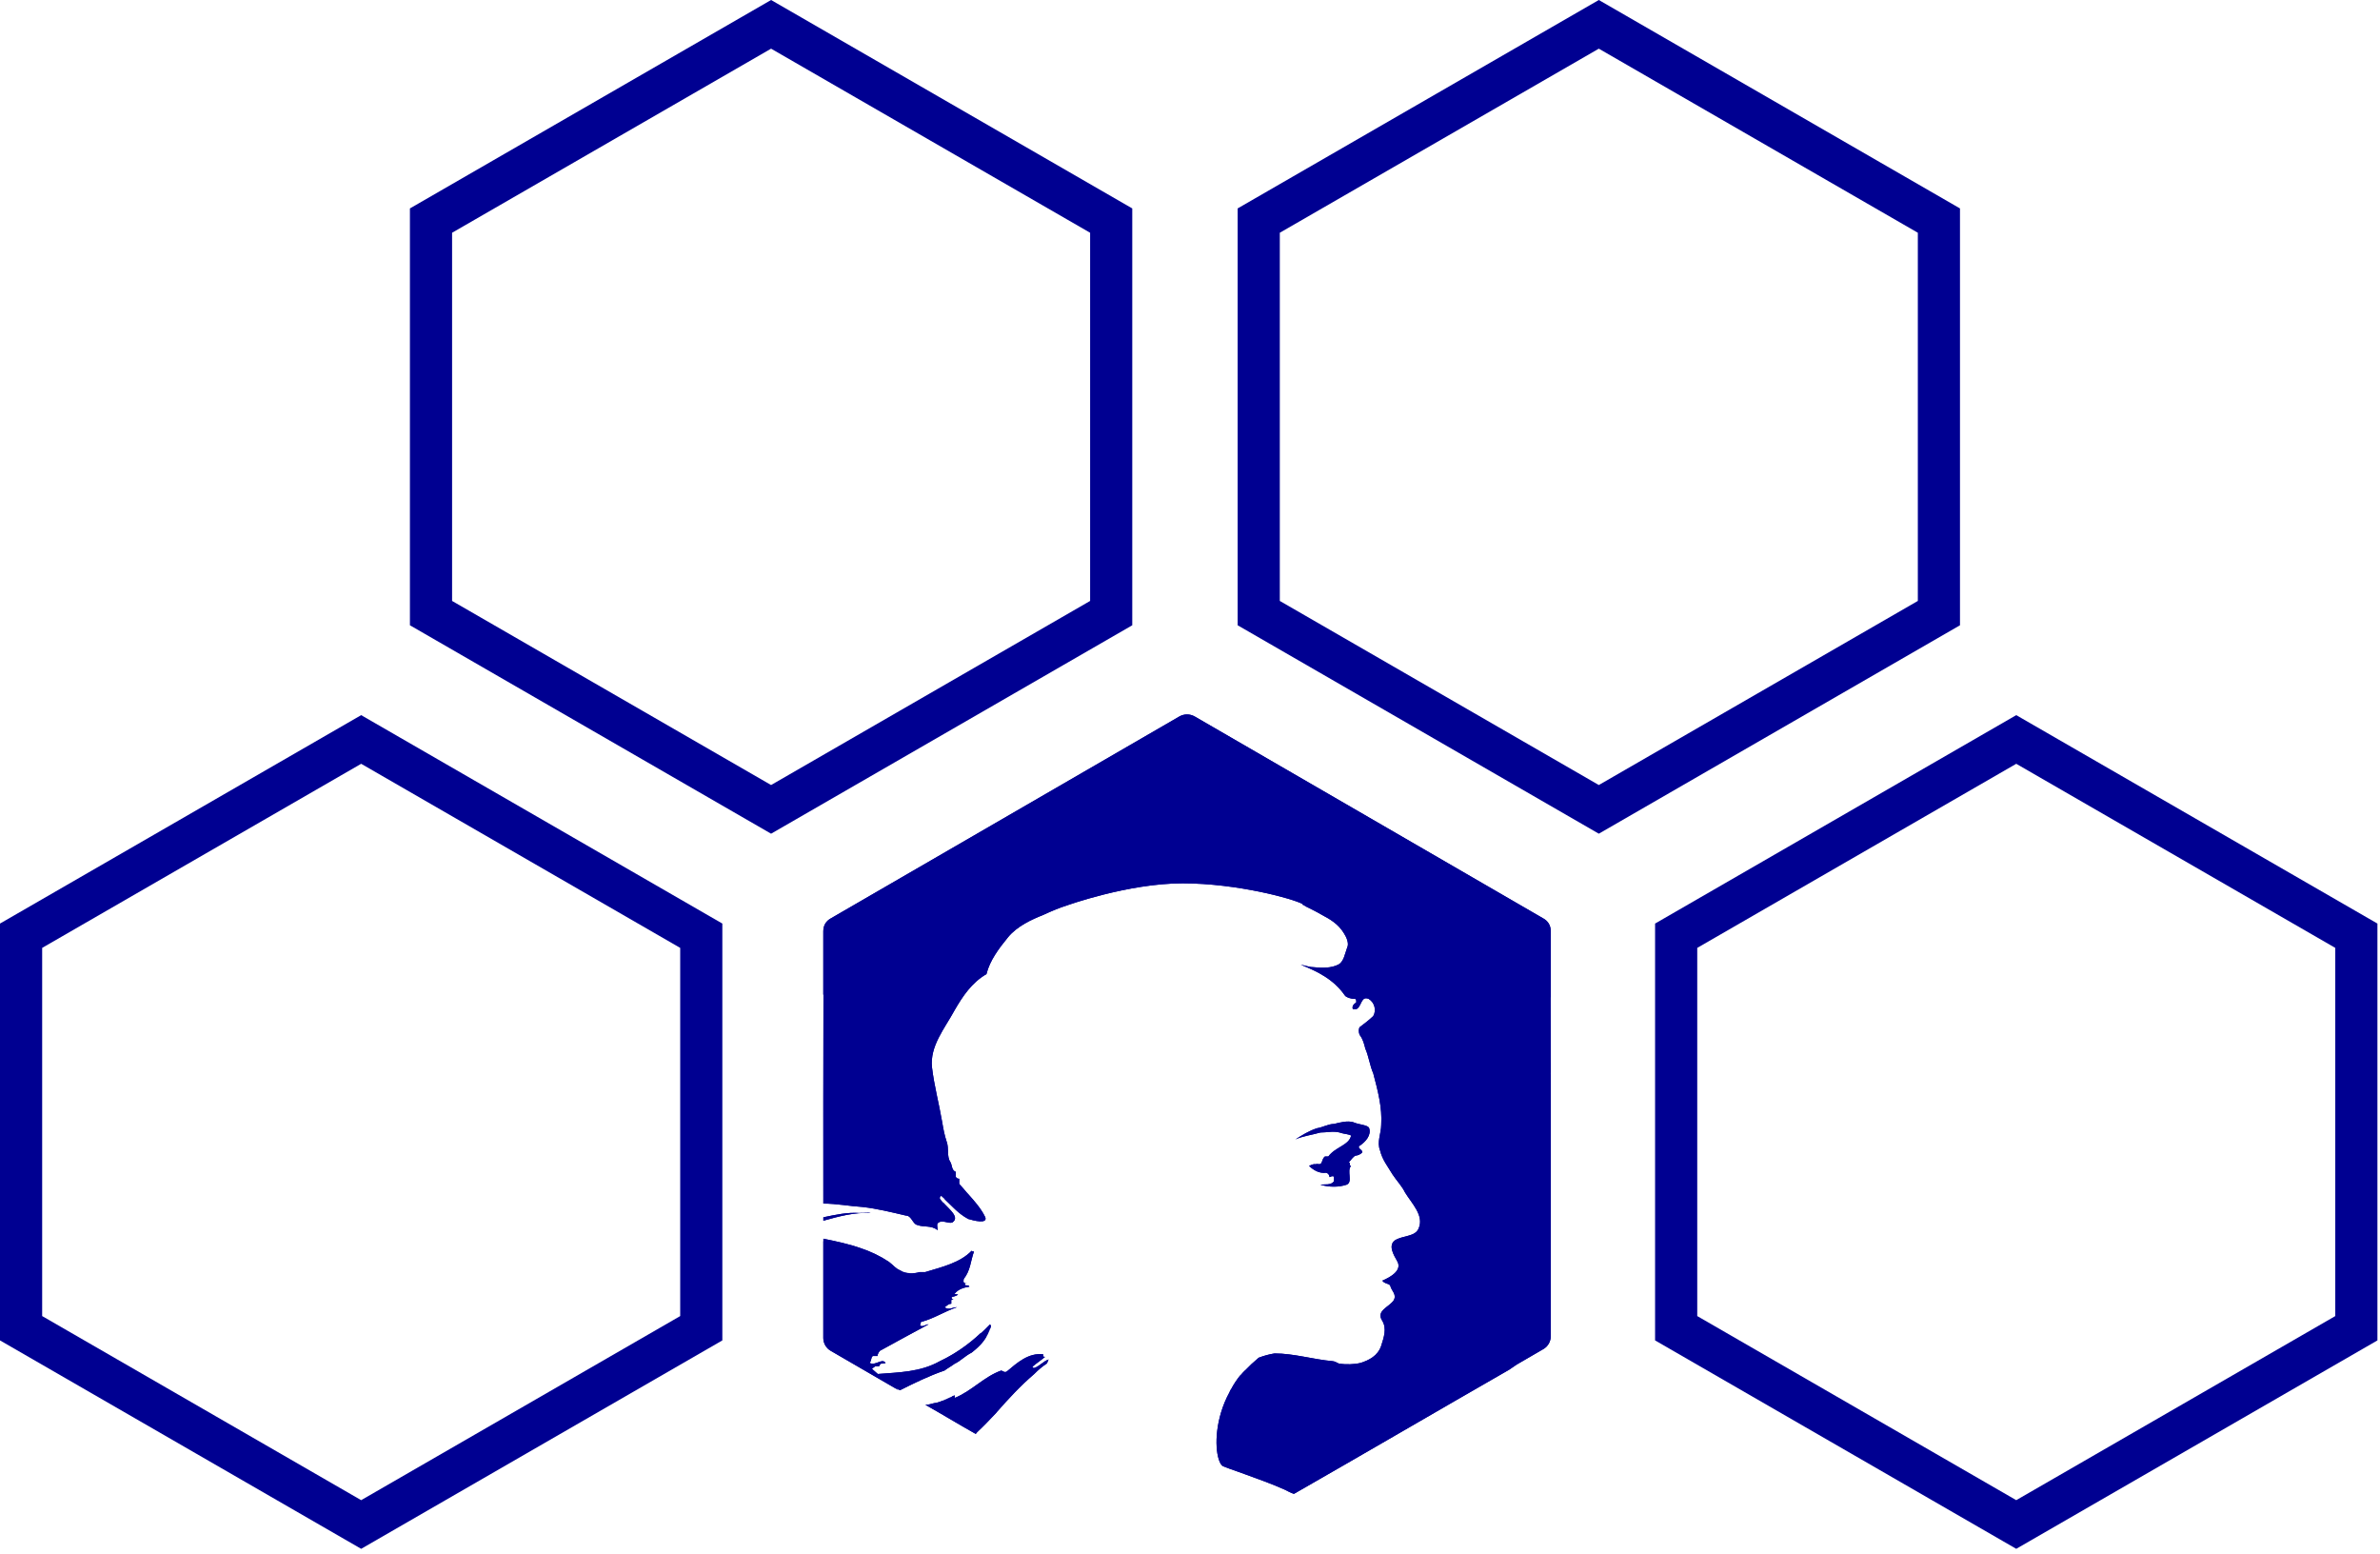 <svg width="216" height="141" viewBox="0 0 216 141" fill="none" xmlns="http://www.w3.org/2000/svg">
    <path fill-rule="evenodd" clip-rule="evenodd"
          d="M74.732 91.417C74.734 91.028 74.734 90.64 74.735 90.251H74.719V84.502C74.719 83.958 74.977 83.569 75.396 83.336L107.054 65C107.473 64.767 107.989 64.767 108.408 65L140.065 83.336C140.484 83.569 140.742 83.958 140.742 84.502V90.484H140.727C140.732 92.427 140.735 94.447 140.738 96.389H140.742V97.555V121.252C140.742 121.718 140.482 122.184 140.059 122.417L137.651 123.816C137.433 123.972 137.205 124.127 136.968 124.282C130.467 128.012 123.953 131.819 117.434 135.548C117.174 135.47 116.893 135.315 116.583 135.16C114.312 134.15 111.05 133.14 110.914 132.984C110.423 132.518 110.117 130.498 110.816 128.167C111.002 127.545 111.257 126.924 111.596 126.302C111.622 126.224 111.648 126.147 111.675 126.147C111.69 126.07 111.706 126.069 111.72 126.069C111.961 125.603 112.23 125.215 112.531 124.826C112.56 124.826 112.59 124.748 112.619 124.748C112.663 124.67 112.707 124.671 112.751 124.593C112.824 124.516 112.899 124.437 112.975 124.36C112.98 124.36 112.984 124.36 112.988 124.36C113.355 123.971 113.77 123.583 114.235 123.194C114.647 123.039 115.161 122.883 115.675 122.806C117.426 122.806 119.175 123.35 120.926 123.505C121.132 123.505 121.338 123.661 121.543 123.738C122.162 123.816 122.882 123.816 123.5 123.661C124.221 123.428 125.044 123.039 125.353 122.107C125.601 121.33 125.868 120.553 125.456 119.853C124.838 118.921 126.074 118.611 126.485 117.989C126.794 117.445 126.279 117.134 126.177 116.668C126.074 116.435 125.661 116.512 125.456 116.202C126.177 115.891 127.309 115.269 126.794 114.415C126.485 113.871 125.971 113.017 126.589 112.55C127.309 112.084 128.442 112.239 128.75 111.462C129.265 110.297 128.133 109.209 127.515 108.199C127.206 107.577 126.794 107.189 126.383 106.568C125.971 105.868 125.456 105.247 125.25 104.392C124.941 103.615 125.353 102.838 125.353 102.061C125.456 100.508 125.044 98.954 124.633 97.4C124.324 96.701 124.221 95.846 123.911 95.146C123.809 94.758 123.706 94.292 123.397 93.903C123.294 93.67 123.294 93.359 123.397 93.204C123.809 92.893 124.221 92.582 124.633 92.194C124.941 91.65 124.735 90.951 124.221 90.64C123.5 90.329 123.603 91.339 123.088 91.573H122.779C122.677 91.262 122.882 91.106 123.088 90.95C123.088 90.795 123.088 90.64 122.985 90.64C122.573 90.64 122.162 90.484 122.059 90.329C121.029 88.853 119.588 88.154 118.044 87.532C118.455 87.61 118.867 87.765 119.279 87.765C119.999 87.843 120.823 87.843 121.441 87.532C121.956 87.299 122.059 86.522 122.265 85.978C122.471 85.59 122.162 84.968 121.956 84.657C121.483 83.88 120.748 83.415 119.993 83.026C119.606 82.793 118.989 82.482 118.514 82.249C118.392 82.171 118.295 82.094 118.218 82.094C118.211 82.016 118.202 82.015 118.192 82.015C117.333 81.549 112.287 80.151 107.329 80.151C102.37 80.151 96.787 82.171 96.787 82.171C96.273 82.326 95.491 82.638 94.661 83.026C93.671 83.415 92.305 84.036 91.483 85.046C90.659 86.056 89.835 87.143 89.527 88.386C88.188 89.163 87.365 90.407 86.644 91.65C85.717 93.359 84.379 94.913 84.585 96.856C84.791 98.565 85.203 100.041 85.512 101.828C85.615 102.449 85.717 102.994 85.923 103.615C86.129 104.159 85.923 104.936 86.232 105.402C86.438 105.713 86.335 106.179 86.747 106.335V106.801C86.85 106.878 86.85 106.956 87.056 106.956V107.422C87.293 107.655 87.548 107.966 87.802 108.277C87.538 108.433 87.224 108.51 87.105 108.51H87.11C87.373 108.51 87.62 108.433 87.816 108.277C88.439 108.976 89.06 109.676 89.424 110.453C89.63 111.074 88.394 110.763 87.879 110.608C86.99 110.142 86.408 109.442 85.734 108.82L86.05 107.966C85.98 107.888 85.927 107.733 85.904 107.578H85.901C85.738 107.422 85.611 107.189 85.586 106.878C85.496 106.723 85.426 106.645 85.369 106.49C85.318 106.334 85.255 106.101 85.232 106.024C85.016 105.635 84.918 105.247 84.886 104.781C84.866 104.548 84.91 104.237 84.817 103.926C84.591 103.304 84.476 102.683 84.363 102.061C84.05 100.274 83.636 98.721 83.428 97.011C83.427 97.011 83.425 97.011 83.425 97.011C83.298 95.768 83.622 94.68 84.147 93.67C84.575 92.815 85.146 91.961 85.613 91.106C85.621 91.106 85.629 91.106 85.637 91.028C86.38 89.785 87.239 88.542 88.529 87.61C88.942 86.444 89.744 85.356 90.572 84.346H90.581C91.518 83.181 93.055 82.404 94.185 81.938C95.047 81.549 95.859 81.239 96.396 81.084H96.403C96.631 81.006 102.292 78.986 107.33 78.986C112.55 78.986 117.855 80.539 118.759 81.005C118.771 81.005 118.783 81.006 118.795 81.084C118.804 81.084 118.812 81.084 118.821 81.084C118.891 81.084 118.972 81.161 119.066 81.161C119.537 81.472 120.149 81.782 120.533 81.938C121.464 82.482 122.352 83.103 122.939 84.036C123.123 84.269 123.349 84.735 123.444 85.201C123.54 85.59 123.507 86.056 123.334 86.444H123.323C123.201 86.833 123.105 87.221 122.943 87.532C122.73 87.998 122.427 88.309 122.044 88.542C122.336 88.775 122.612 89.086 122.869 89.475C122.909 89.475 122.952 89.475 122.985 89.475C123.122 89.475 123.25 89.475 123.369 89.475C123.703 89.319 124.12 89.319 124.68 89.552C124.728 89.552 124.775 89.552 124.82 89.63C125.866 90.252 126.26 91.728 125.632 92.738C125.583 92.816 125.524 92.893 125.456 92.971C125.184 93.282 124.913 93.514 124.64 93.67C124.824 94.058 124.929 94.447 125.019 94.758C125.3 95.457 125.408 96.234 125.704 96.933C125.727 97.011 125.744 97.011 125.759 97.089C126.202 98.798 126.622 100.43 126.519 102.061C126.516 102.45 126.445 102.838 126.373 103.227C126.324 103.46 126.239 103.693 126.342 104.004C126.358 104.004 126.371 104.081 126.381 104.081C126.557 104.781 127.016 105.325 127.386 105.946C127.805 106.568 128.214 107.033 128.534 107.655H128.549C128.947 108.277 129.506 108.976 129.793 109.676C130.093 110.375 130.164 111.151 129.827 111.928H129.822C129.569 112.55 129.09 112.939 128.457 113.172C128.19 113.25 127.875 113.327 127.583 113.405C127.652 113.482 127.737 113.716 127.794 113.793C127.801 113.793 127.807 113.793 127.814 113.793C128.283 114.648 128.141 115.425 127.71 116.047C127.605 116.124 127.473 116.28 127.325 116.435C127.349 116.513 127.413 116.59 127.451 116.668C127.523 116.746 127.587 116.901 127.634 117.057C127.808 117.523 127.836 117.989 127.485 118.611C127.476 118.611 127.466 118.611 127.456 118.611C127.295 118.844 127.068 119.076 126.813 119.309C126.749 119.309 126.663 119.387 126.583 119.465C127.016 120.475 126.785 121.485 126.459 122.495C126.015 123.816 124.882 124.437 123.844 124.748C123.055 124.981 122.139 125.059 121.351 124.904C121.237 124.904 121.126 124.826 121.022 124.748C120.97 124.748 120.879 124.748 120.84 124.671C120.823 124.671 120.806 124.671 120.79 124.671C119.121 124.515 117.455 123.971 115.779 123.971C115.448 124.049 115.12 124.127 114.829 124.205C114.466 124.516 114.139 124.826 113.848 125.137C113.839 125.137 113.83 125.137 113.809 125.137C113.75 125.214 113.69 125.293 113.634 125.37C113.596 125.37 113.558 125.447 113.522 125.525H113.515C113.491 125.525 113.466 125.526 113.442 125.603C113.177 125.914 112.94 126.302 112.731 126.613C112.718 126.613 112.703 126.691 112.689 126.691C112.667 126.768 112.644 126.768 112.622 126.846C112.323 127.39 112.098 127.934 111.934 128.478C111.571 129.721 111.511 130.809 111.621 131.586C111.644 131.741 111.696 131.974 111.735 132.129C112.561 132.362 115.327 133.372 117.058 134.072C117.167 134.149 117.274 134.227 117.375 134.227C123.718 130.575 130.056 126.924 136.382 123.272C136.582 123.117 136.775 123.039 136.96 122.884C136.996 122.884 137.034 122.806 137.073 122.806L139.476 121.407C139.538 121.407 139.576 121.329 139.576 121.252V96.467C139.573 96.467 139.572 96.389 139.572 96.389C139.569 94.447 139.565 92.427 139.561 90.484C139.562 90.873 139.754 91.262 140.048 91.417C139.762 91.262 139.576 90.873 139.576 90.484V84.502C139.576 84.424 139.541 84.346 139.482 84.346L107.825 66.01C107.767 66.01 107.695 66.01 107.637 66.01L75.979 84.346C75.921 84.346 75.885 84.424 75.885 84.502V90.251L74.732 91.417ZM85.617 109.132C86.196 109.753 87.114 110.452 86.438 110.918C86.026 111.074 85.512 110.608 85.1 110.997C84.997 111.152 85.1 111.385 85.1 111.618C84.482 111.152 83.865 111.384 83.247 111.151C82.835 111.074 82.732 110.297 82.216 110.297C80.879 109.986 79.643 109.675 78.305 109.52C77.086 109.442 75.912 109.209 74.722 109.209C74.715 103.304 74.719 97.322 74.732 91.417L75.901 90.251C75.886 96.234 75.881 102.139 75.888 108.122C76.722 108.199 77.561 108.277 78.419 108.355C79.775 108.51 81.032 108.821 82.368 109.132C82.775 109.132 83.111 109.287 83.392 109.597C83.515 109.753 83.694 109.986 83.797 110.141C83.955 110.141 84.113 110.141 84.271 110.141H84.275C84.402 110.064 84.56 109.908 84.732 109.908C84.547 109.675 84.379 109.442 84.293 109.287C84.193 109.132 84.14 108.898 84.14 108.743C84.14 108.277 84.477 107.811 84.556 107.733C84.57 107.733 84.579 107.733 84.579 107.733L85.409 109.676L85.617 109.132ZM89.537 121.252C89.202 121.873 88.741 122.262 88.188 122.728C87.571 123.039 87.159 123.505 86.644 123.738C86.335 123.971 86.026 124.127 85.717 124.36C84.341 124.826 82.912 125.526 81.679 126.147L81.267 125.914L81.564 126.147L75.402 122.573C74.98 122.34 74.719 121.874 74.719 121.407V112.628H74.728L74.727 112.395C75.865 112.628 76.992 112.861 78.099 113.249C79.026 113.56 79.849 113.949 80.673 114.493C81.085 114.804 81.291 115.114 81.703 115.27C81.88 115.425 82.082 115.503 82.291 115.503C82.295 115.58 82.3 115.581 82.308 115.658C82.412 116.202 82.893 116.59 83.453 116.59C83.453 116.59 83.408 116.512 83.342 116.357C83.059 116.202 82.858 115.891 82.811 115.58C82.811 115.58 82.81 115.58 82.81 115.58C83.038 115.502 83.26 115.502 83.453 115.425H83.967C85.512 114.958 87.159 114.57 88.188 113.482C88.188 113.56 88.29 113.56 88.394 113.56C88.085 114.415 88.085 115.27 87.468 116.047C87.468 116.124 87.365 116.358 87.571 116.435H87.777C87.673 116.435 87.571 116.435 87.571 116.513C87.571 116.746 87.879 116.512 87.982 116.746C87.482 116.823 86.981 116.979 86.67 117.367C86.623 117.289 86.579 117.212 86.541 117.134V117.445C86.6 117.445 86.658 117.445 86.714 117.445C86.783 117.445 86.888 117.445 86.953 117.445C86.747 117.678 86.438 117.6 86.335 117.755C86.335 117.755 86.438 117.911 86.541 117.911C86.438 117.911 86.335 117.911 86.335 117.989V118.299C86.026 118.299 85.923 118.533 85.717 118.611C86.129 118.921 86.438 118.611 86.85 118.611C85.717 118.999 84.791 119.621 83.659 119.932C83.453 119.932 83.659 120.242 83.453 120.242C83.761 120.475 83.967 120.165 84.276 120.165C82.835 120.941 81.394 121.718 79.849 122.573C79.849 122.573 79.643 122.806 79.643 123.039H79.232C79.026 123.117 79.129 123.428 78.923 123.661C79.438 123.972 80.055 123.195 80.364 123.661C80.467 123.661 80.158 123.738 79.952 123.738C79.849 123.738 79.849 123.971 79.747 123.971H79.438C79.326 124.049 79.214 124.127 79.136 124.205L79.667 124.671C81.57 124.515 83.509 124.515 85.306 123.505C86.624 122.884 87.878 122.029 89.011 120.941C89.156 121.097 89.338 121.252 89.537 121.252ZM89.872 120.165C89.901 120.242 89.938 120.32 89.938 120.32C89.908 120.475 89.876 120.553 89.841 120.63C89.847 120.475 89.856 120.32 89.872 120.165ZM85.68 127.002C85.726 127.002 85.772 127.002 85.817 127.002L86.312 127.467L86.569 127.623L86.397 126.691C86.479 126.691 86.561 126.613 86.644 126.613V126.846C88.188 126.224 89.321 124.904 90.865 124.36C90.968 124.36 91.174 124.593 91.38 124.438C92.307 123.661 93.336 122.728 94.675 122.884C94.675 123.039 94.675 123.117 94.777 123.117C94.801 123.117 94.826 123.117 94.847 123.117C94.481 123.428 94.115 123.66 93.747 123.971C93.645 124.049 93.747 124.127 93.851 124.127C94.365 123.971 94.675 123.505 95.189 123.35C95.086 123.427 95.086 123.661 94.983 123.738C94.624 123.971 94.249 124.282 93.863 124.671C92.595 125.758 91.524 126.924 90.429 128.167H90.442C89.855 128.789 89.265 129.41 88.681 129.954C88.641 130.032 88.599 130.032 88.554 130.109C87.03 129.255 85.506 128.322 83.983 127.467C84.245 127.467 84.514 127.39 84.791 127.313C85.072 127.313 85.345 127.157 85.616 127.079L85.833 127.157L85.68 127.002ZM78.114 122.728C78.107 122.728 78.1 122.728 78.095 122.728L78.478 122.961C78.483 122.806 78.518 122.65 78.569 122.573C78.547 122.262 78.633 122.029 78.926 121.874C78.957 121.874 78.982 121.796 78.999 121.796C79.013 121.796 79.024 121.796 79.024 121.796L79.059 121.874C79.113 121.874 79.174 121.874 79.239 121.874H79.317L79.25 121.64C80.32 120.941 81.34 120.397 82.345 119.853C82.399 119.698 82.488 119.543 82.602 119.465C82.677 119.31 82.77 119.154 82.876 118.999C83.019 118.921 83.202 118.844 83.453 118.766C83.847 118.688 84.216 118.533 84.579 118.378C84.649 118.067 84.85 117.756 85.133 117.601C85.133 117.601 85.154 117.6 85.191 117.523C85.211 117.445 85.245 117.367 85.292 117.29C85.346 117.134 85.441 117.056 85.553 116.979C85.592 116.823 85.645 116.746 85.711 116.668C85.881 116.435 86.086 116.28 86.314 116.124C86.308 116.046 86.309 115.969 86.308 115.891C85.644 116.124 84.95 116.357 84.268 116.513C84.17 116.59 84.069 116.59 83.967 116.59C83.967 116.59 83.655 116.59 83.65 116.59C82.871 116.823 81.879 116.746 81.14 116.357C80.702 116.124 80.45 115.813 80.012 115.425H79.984C79.266 114.958 78.546 114.648 77.737 114.337C77.125 114.182 76.507 114.026 75.885 113.871V121.407C75.885 121.407 75.923 121.485 75.986 121.563L78.08 122.728C78.091 122.728 78.102 122.728 78.114 122.728ZM78.114 122.728C78.204 122.418 78.414 122.107 78.712 121.951C78.469 122.107 78.256 122.418 78.114 122.728ZM89.481 127.467C89.505 127.39 89.53 127.39 89.556 127.39C90.092 126.769 90.623 126.147 91.172 125.603C91.1 125.603 91.03 125.603 90.963 125.603C90.414 125.836 89.925 126.147 89.431 126.536C88.689 127.002 87.942 127.546 87.088 127.934C87.512 128.167 87.937 128.4 88.361 128.633C88.734 128.244 89.108 127.856 89.481 127.467ZM139.58 96.389L140.728 97.477C140.631 97.322 139.854 95.535 139.709 95.846C139.605 96.001 139.569 96.234 139.58 96.389ZM86.835 107.889L86.844 107.966C86.978 107.888 87.107 107.888 87.226 107.811C87.235 107.811 87.243 107.811 87.252 107.811C87.086 107.888 86.928 107.889 86.835 107.889ZM74.725 110.763L74.724 110.453C75.844 110.219 76.92 109.986 77.996 110.064C78.305 110.064 78.717 109.986 79.026 110.064C77.511 109.986 76.133 110.374 74.725 110.763ZM119.469 105.635C119.557 105.635 119.644 105.635 119.731 105.635C120.04 105.635 119.937 105.169 120.246 104.936H120.555C121.172 104.081 122.408 103.926 122.614 103.071C122.614 102.916 121.996 102.916 121.584 102.76C120.976 102.605 120.453 102.76 119.834 102.76C119.011 102.993 118.291 103.071 117.57 103.382C118.187 102.993 118.805 102.605 119.526 102.372C120.04 102.294 120.555 101.983 121.071 101.983C121.687 101.828 122.305 101.672 122.821 101.828C123.335 102.061 124.158 102.061 124.262 102.372C124.467 102.993 123.952 103.615 123.335 104.004C123.233 104.237 123.643 104.314 123.643 104.547C123.54 104.703 123.233 104.858 123.026 104.858C122.821 104.936 122.615 105.247 122.409 105.48C122.615 105.48 122.408 105.791 122.614 105.791C122.202 106.257 122.821 107.267 122.202 107.5C121.482 107.733 120.658 107.733 119.834 107.5C120.246 107.423 120.761 107.578 121.071 107.189V106.801C121.071 106.723 120.967 106.723 120.864 106.723C120.761 106.801 120.658 106.801 120.658 106.801C120.658 106.568 120.453 106.412 120.349 106.412C119.731 106.49 119.217 106.179 118.805 105.791C118.972 105.713 119.138 105.635 119.305 105.635C119.343 105.713 119.386 105.713 119.432 105.791L119.469 105.635Z"
          fill="#000091"/>
    <path fill-rule="evenodd" clip-rule="evenodd"
          d="M81.267 125.914L81.563 126.147L75.402 122.573C74.979 122.34 74.719 121.874 74.719 121.407V112.628H74.728C74.728 112.55 74.728 112.473 74.727 112.395C75.865 112.628 76.991 112.861 78.099 113.249C79.026 113.56 79.849 113.949 80.672 114.493C81.085 114.804 81.291 115.114 81.703 115.27C82.216 115.581 82.938 115.58 83.453 115.425H83.967C85.512 114.958 87.159 114.57 88.188 113.482C88.188 113.56 88.29 113.56 88.394 113.56C88.085 114.415 88.085 115.27 87.468 116.047C87.468 116.124 87.365 116.358 87.57 116.435H87.777C87.673 116.435 87.57 116.435 87.57 116.513C87.57 116.746 87.879 116.512 87.982 116.746C87.468 116.823 86.953 116.979 86.644 117.367C86.644 117.445 86.85 117.445 86.953 117.445C86.747 117.678 86.438 117.6 86.335 117.755C86.335 117.755 86.438 117.911 86.541 117.911C86.438 117.911 86.335 117.911 86.335 117.989V118.299C86.026 118.299 85.923 118.533 85.717 118.611C86.129 118.921 86.438 118.611 86.85 118.611C85.717 118.999 84.791 119.621 83.659 119.932C83.453 119.932 83.659 120.242 83.453 120.242C83.761 120.475 83.967 120.165 84.276 120.165C82.835 120.941 81.394 121.718 79.849 122.573C79.849 122.573 79.643 122.806 79.643 123.039H79.232C79.026 123.117 79.129 123.428 78.923 123.661C79.438 123.972 80.055 123.195 80.364 123.661C80.467 123.661 80.158 123.738 79.952 123.738C79.849 123.738 79.849 123.971 79.746 123.971H79.438C79.326 124.049 79.214 124.127 79.135 124.205L79.666 124.671C81.57 124.515 83.509 124.515 85.306 123.505C86.953 122.728 88.497 121.563 89.835 120.165C89.835 120.165 89.938 120.242 89.938 120.32C89.63 121.408 89.012 122.107 88.188 122.728C87.571 123.039 87.159 123.505 86.644 123.738C86.335 123.971 86.026 124.127 85.717 124.36C84.341 124.826 82.912 125.526 81.679 126.147C81.542 126.07 81.405 125.991 81.267 125.914ZM74.734 90.251H74.719V84.502C74.719 83.958 74.977 83.569 75.396 83.336L107.054 65C107.473 64.767 107.989 64.767 108.408 65L140.065 83.336C140.484 83.569 140.742 83.958 140.742 84.502V90.484H140.727C140.732 92.427 140.735 94.447 140.738 96.389H140.742V121.252C140.742 121.718 140.482 122.184 140.059 122.417L137.651 123.816C137.433 123.972 137.205 124.127 136.968 124.282C130.467 128.012 123.953 131.819 117.434 135.548C117.174 135.47 116.893 135.315 116.583 135.16C114.312 134.15 111.05 133.14 110.913 132.984C110.423 132.518 110.117 130.498 110.816 128.167C111.002 127.545 111.257 126.924 111.596 126.302C111.622 126.224 111.648 126.147 111.675 126.147C111.69 126.07 111.706 126.069 111.72 126.069C111.961 125.603 112.23 125.215 112.531 124.826C112.56 124.826 112.59 124.748 112.619 124.748C112.663 124.67 112.707 124.671 112.751 124.593C112.824 124.516 112.899 124.437 112.975 124.36C112.98 124.36 112.984 124.36 112.988 124.36C113.355 123.971 113.77 123.583 114.235 123.194C114.647 123.039 115.161 122.883 115.675 122.806C117.426 122.806 119.175 123.35 120.926 123.505C121.132 123.505 121.338 123.661 121.543 123.738C122.162 123.816 122.882 123.816 123.5 123.661C124.221 123.428 125.044 123.039 125.353 122.107C125.601 121.33 125.868 120.553 125.456 119.853C124.838 118.921 126.074 118.611 126.485 117.989C126.794 117.445 126.279 117.134 126.177 116.668C126.074 116.435 125.661 116.512 125.456 116.202C126.177 115.891 127.309 115.269 126.794 114.415C126.485 113.871 125.971 113.017 126.589 112.55C127.308 112.084 128.442 112.239 128.75 111.462C129.265 110.297 128.133 109.209 127.515 108.199C127.206 107.577 126.794 107.189 126.383 106.568C125.971 105.868 125.456 105.247 125.25 104.392C124.94 103.615 125.353 102.838 125.353 102.061C125.456 100.508 125.044 98.954 124.633 97.4C124.324 96.701 124.221 95.846 123.911 95.146C123.809 94.758 123.706 94.292 123.397 93.903C123.294 93.67 123.294 93.359 123.397 93.204C123.809 92.893 124.221 92.582 124.633 92.194C124.94 91.65 124.735 90.951 124.221 90.64C123.5 90.329 123.603 91.339 123.088 91.573H122.779C122.677 91.262 122.882 91.106 123.088 90.95C123.088 90.795 123.088 90.64 122.984 90.64C122.573 90.64 122.162 90.484 122.059 90.329C121.028 88.853 119.588 88.154 118.044 87.532C118.455 87.61 118.867 87.765 119.279 87.765C119.999 87.843 120.823 87.843 121.441 87.532C121.956 87.299 122.059 86.522 122.265 85.978C122.471 85.59 122.162 84.968 121.956 84.657C121.482 83.88 120.748 83.415 119.993 83.026C119.606 82.793 118.989 82.482 118.514 82.249C118.392 82.171 118.295 82.094 118.218 82.094C118.211 82.016 118.202 82.015 118.192 82.015C117.333 81.549 112.287 80.151 107.329 80.151C102.37 80.151 96.786 82.171 96.786 82.171H96.788C96.274 82.326 95.491 82.638 94.661 83.026C93.671 83.415 92.305 84.036 91.483 85.046C90.659 86.056 89.835 87.143 89.526 88.386C88.188 89.163 87.365 90.407 86.644 91.65C85.717 93.359 84.379 94.913 84.585 96.856C84.791 98.565 85.203 100.041 85.512 101.828C85.615 102.449 85.717 102.994 85.923 103.615C86.129 104.159 85.923 104.936 86.232 105.402C86.438 105.713 86.335 106.179 86.747 106.335V106.801C86.85 106.878 86.85 106.956 87.056 106.956V107.422C87.879 108.432 88.909 109.365 89.424 110.453C89.63 111.074 88.394 110.763 87.879 110.608C86.85 110.064 86.232 109.209 85.409 108.51C85.409 108.51 85.306 108.588 85.306 108.743C85.717 109.442 87.262 110.375 86.438 110.918C86.026 111.074 85.512 110.608 85.1 110.997C84.997 111.152 85.1 111.385 85.1 111.618C84.482 111.152 83.865 111.384 83.247 111.151C82.835 111.074 82.732 110.297 82.216 110.297C80.879 109.986 79.643 109.675 78.305 109.52C77.086 109.442 75.912 109.209 74.722 109.209C74.715 102.916 74.719 96.545 74.734 90.251ZM88.554 130.109C87.029 129.255 85.506 128.322 83.983 127.467C84.245 127.467 84.514 127.39 84.791 127.313C85.426 127.235 86.026 126.846 86.644 126.613V126.846C88.188 126.224 89.321 124.904 90.865 124.36C90.968 124.36 91.174 124.593 91.38 124.438C92.307 123.661 93.336 122.728 94.675 122.884C94.675 123.039 94.675 123.117 94.777 123.117C94.801 123.117 94.825 123.117 94.847 123.117C94.481 123.428 94.115 123.66 93.747 123.971C93.645 124.049 93.747 124.127 93.851 124.127C94.365 123.971 94.675 123.505 95.189 123.35C95.086 123.427 95.086 123.661 94.983 123.738C94.624 123.971 94.249 124.282 93.863 124.671C92.595 125.758 91.524 126.924 90.429 128.167H90.442C89.855 128.789 89.265 129.41 88.681 129.954C88.641 130.032 88.599 130.032 88.554 130.109ZM74.724 110.763C74.724 110.685 74.724 110.53 74.724 110.453C75.844 110.219 76.92 109.986 77.996 110.064C78.305 110.064 78.717 109.986 79.026 110.064C77.511 109.986 76.133 110.374 74.724 110.763ZM121.584 102.76C120.976 102.605 120.452 102.76 119.834 102.76C119.011 102.993 118.29 103.071 117.57 103.382C118.187 102.993 118.805 102.605 119.526 102.372C120.04 102.294 120.555 101.983 121.07 101.983C121.687 101.828 122.305 101.672 122.82 101.828C123.335 102.061 124.158 102.061 124.262 102.372C124.467 102.993 123.952 103.615 123.335 104.004C123.232 104.237 123.643 104.314 123.643 104.547C123.54 104.703 123.233 104.858 123.026 104.858C122.82 104.936 122.614 105.247 122.408 105.48C122.614 105.48 122.408 105.791 122.614 105.791C122.202 106.257 122.82 107.267 122.202 107.5C121.482 107.733 120.658 107.733 119.834 107.5C120.246 107.423 120.761 107.578 121.07 107.189V106.801C121.07 106.723 120.967 106.723 120.864 106.723C120.761 106.801 120.658 106.801 120.658 106.801C120.658 106.568 120.452 106.412 120.349 106.412C119.731 106.49 119.217 106.179 118.805 105.791C119.113 105.635 119.422 105.558 119.731 105.635C120.04 105.635 119.937 105.169 120.246 104.936H120.555C121.172 104.081 122.408 103.926 122.614 103.071C122.614 102.916 121.996 102.916 121.584 102.76Z"
          fill="#000091"/>
    <path fill-rule="evenodd" clip-rule="evenodd"
          d="M32.778 64.889L65.557 83.801V121.624L32.778 140.535L0 121.624V83.801L32.778 64.889ZM32.778 69.304L3.827 86.008V119.416L32.778 136.12L61.732 119.416V86.008L32.778 69.304Z"
          fill="#000091"/>
    <path fill-rule="evenodd" clip-rule="evenodd"
          d="M69.981 0L102.76 18.912V56.735L69.981 75.647L37.203 56.735V18.912L69.981 0ZM69.981 4.416L41.03 21.119V54.527L69.981 71.231L98.935 54.527V21.119L69.981 4.416Z"
          fill="#000091"/>
    <path fill-rule="evenodd" clip-rule="evenodd"
          d="M145.103 0L177.881 18.912V56.735L145.103 75.647L112.324 56.735V18.912L145.103 0ZM145.103 4.416L116.151 21.119V54.527L145.103 71.231L174.056 54.527V21.119L145.103 4.416Z"
          fill="#000091"/>
    <path fill-rule="evenodd" clip-rule="evenodd"
          d="M182.987 64.889L215.766 83.801V121.624L182.987 140.535L150.209 121.624V83.801L182.987 64.889ZM182.987 69.304L154.036 86.008V119.416L182.987 136.12L211.941 119.416V86.008L182.987 69.304Z"
          fill="#000091"/>
</svg>